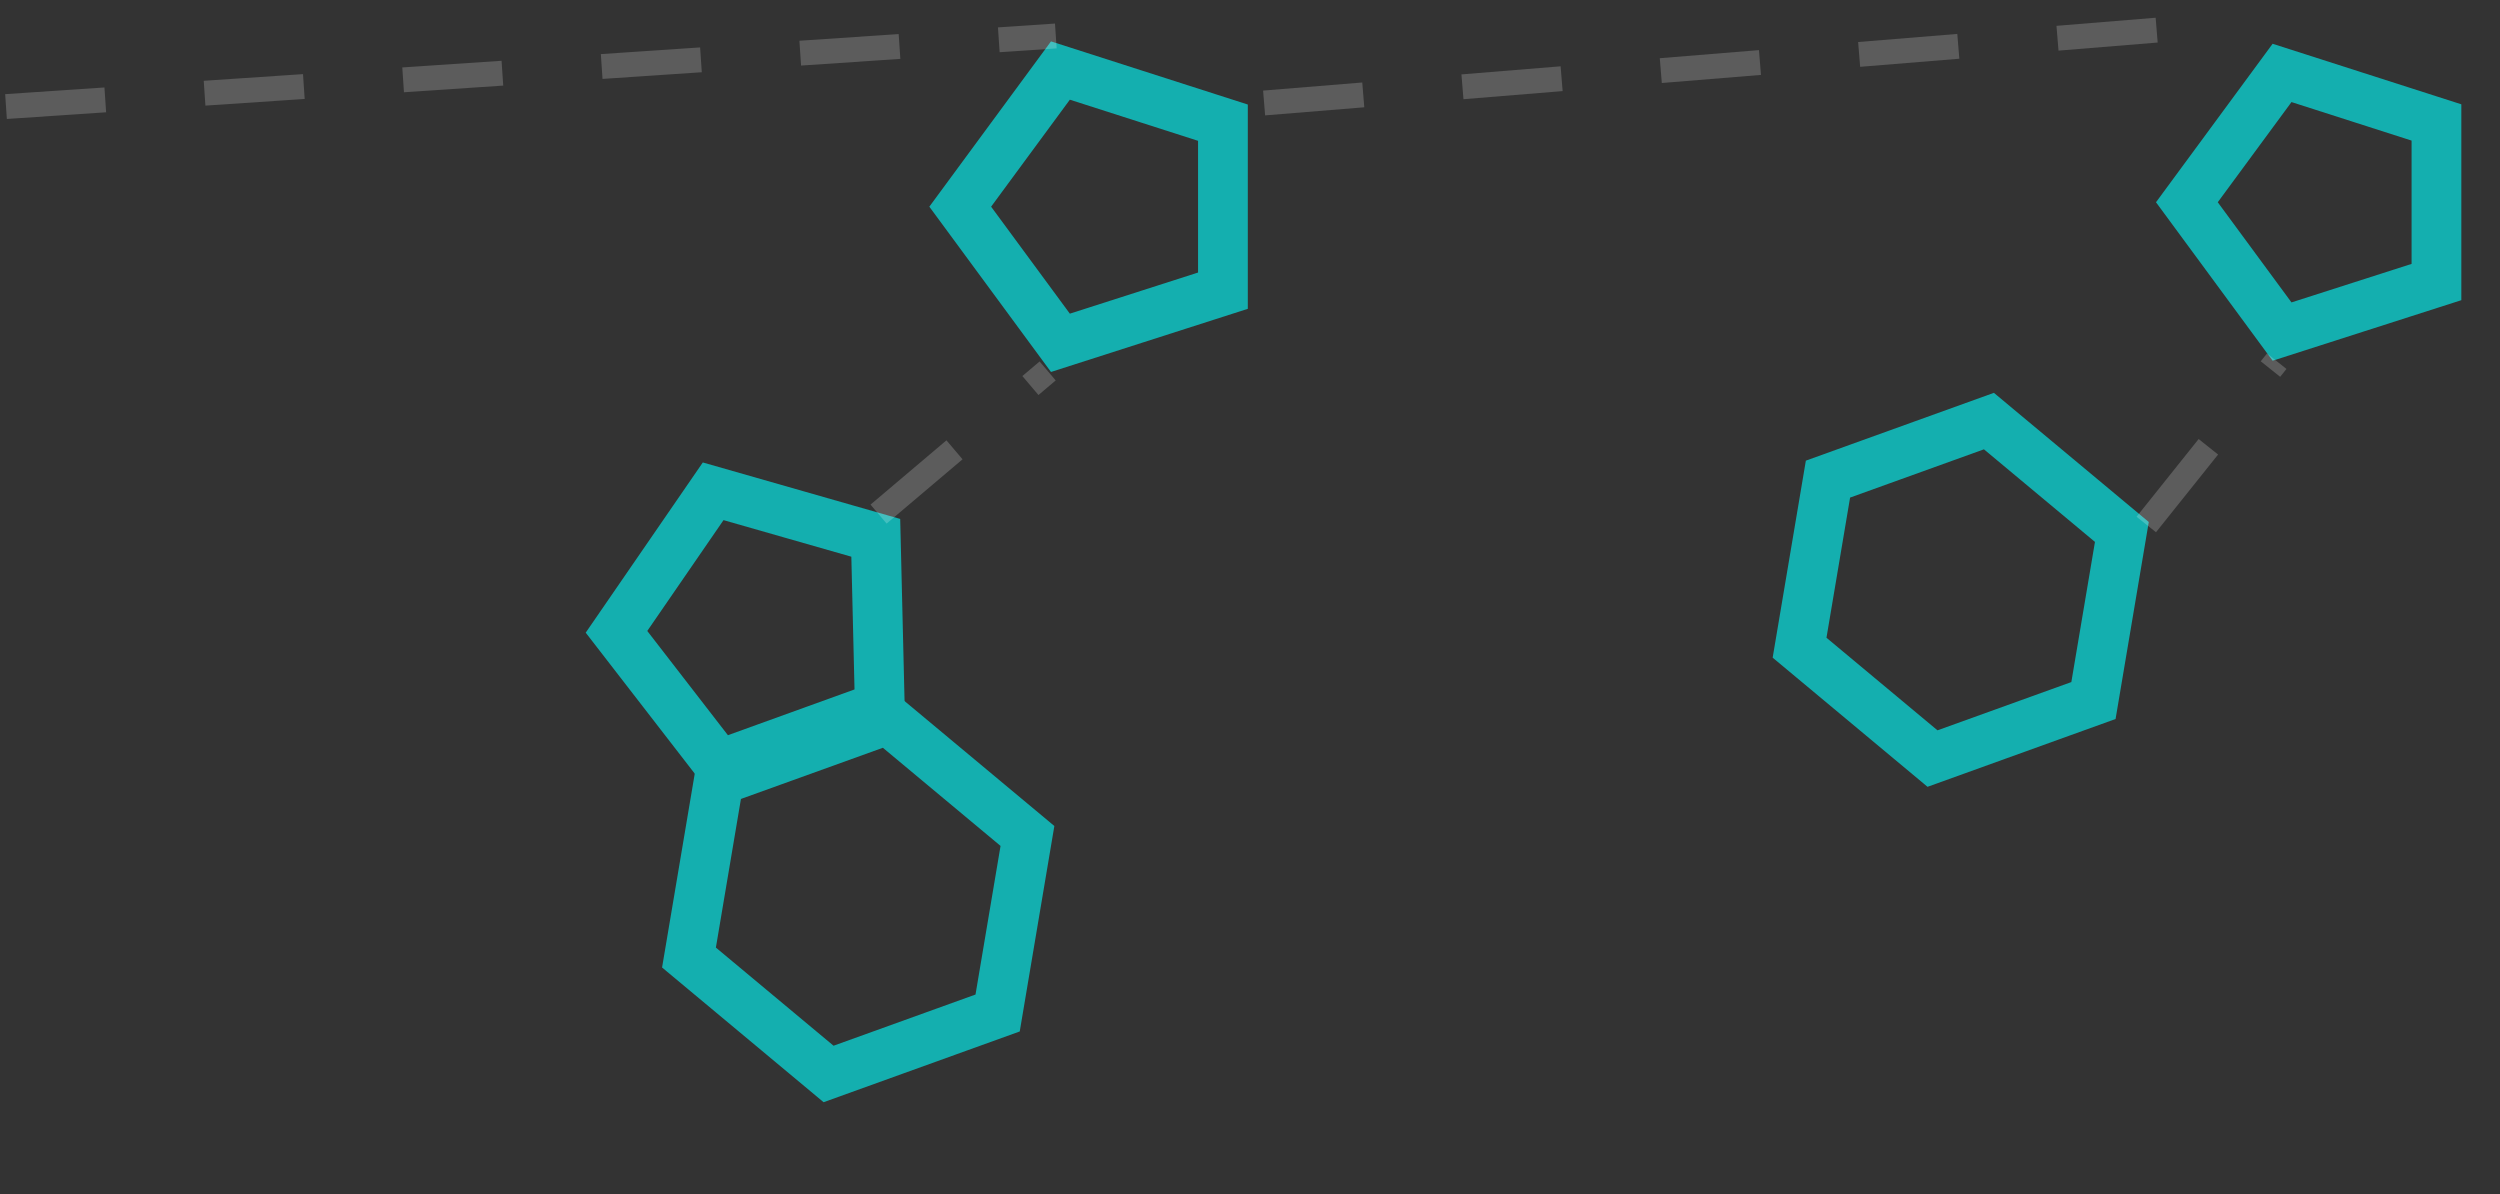 <svg width="201" height="96" viewBox="0 0 201 96" fill="none" xmlns="http://www.w3.org/2000/svg">
<rect x="0" y="0" width="201" height="96" fill="#333333" stroke="none"/>
<path d="M82.607 67.211L80.209 81.445L66.618 86.347L55.394 76.986L57.793 62.751L71.383 57.85L82.607 67.211Z" stroke="#14AFAF" stroke-width="4"/>
<path d="M57.339 39.5L70.412 43.24L70.737 56.822L57.834 61.487L49.566 50.798L57.339 39.5Z" stroke="#14AFAF" stroke-width="4"/>
<path d="M85.258 5.671L77.202 16.617L85.258 27.562L98.324 23.371L98.324 9.863L85.258 5.671Z" stroke="#14AFAF" stroke-width="4"/>
<line y1="-1" x2="17.817" y2="-1" transform="matrix(0.763 -0.646 0.647 0.763 71.284 42.096)" stroke="white" stroke-opacity="0.2" stroke-width="2" stroke-dasharray="8 8"/>
<path d="M0.483 8.567L84.888 2.892" stroke="white" stroke-opacity="0.2" stroke-width="2" stroke-dasharray="8 8"/>
<path d="M170.598 42.769L168.314 56.323L155.374 60.989L144.685 52.075L146.969 38.521L159.909 33.855L170.598 42.769Z" stroke="#14AFAF" stroke-width="4"/>
<path d="M183.477 5.863L175.825 16.261L183.477 26.658L195.891 22.676L195.891 9.845L183.477 5.863Z" stroke="#14AFAF" stroke-width="4"/>
<path d="M101.634 8.28L180.295 1.86" stroke="white" stroke-opacity="0.2" stroke-width="2" stroke-dasharray="8 8"/>
<line y1="-1" x2="16.81" y2="-1" transform="matrix(0.624 -0.781 0.782 0.623 173.342 42.792)" stroke="white" stroke-opacity="0.2" stroke-width="2" stroke-dasharray="8 8"/>
</svg>
